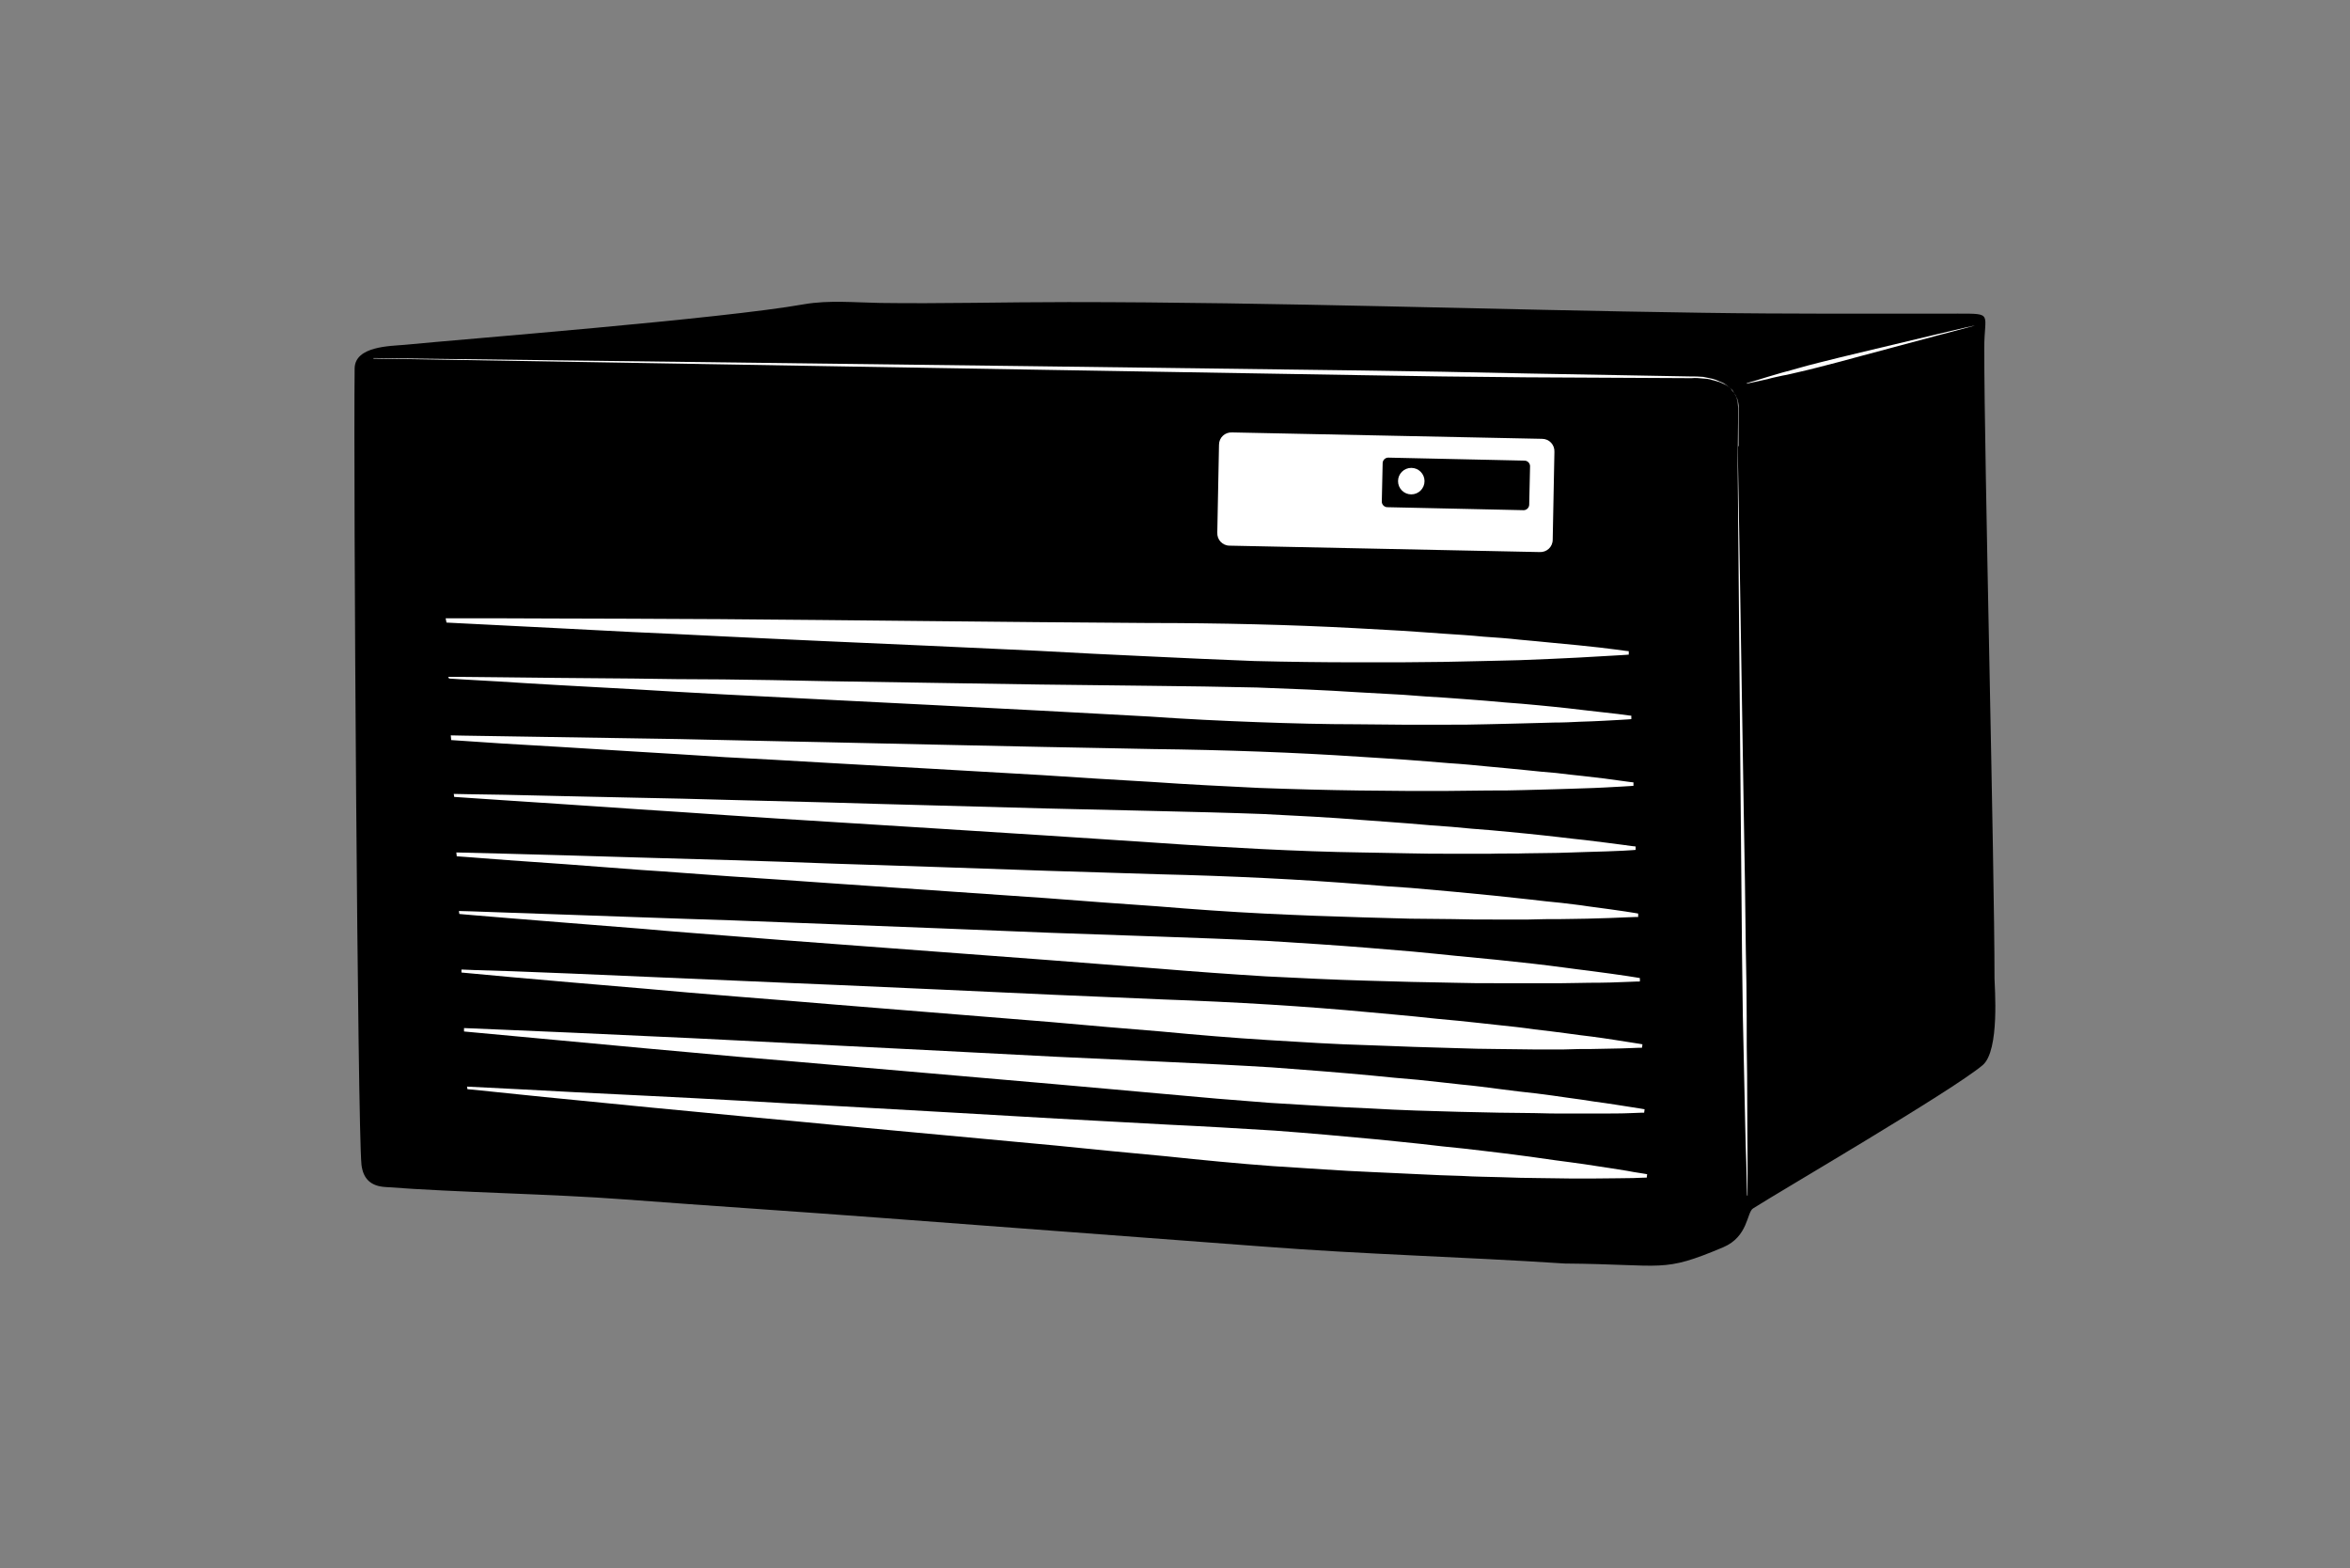 <?xml version="1.0" encoding="utf-8"?>
<!-- Generator: Adobe Illustrator 17.1.0, SVG Export Plug-In . SVG Version: 6.00 Build 0)  -->
<!DOCTYPE svg PUBLIC "-//W3C//DTD SVG 1.1//EN" "http://www.w3.org/Graphics/SVG/1.1/DTD/svg11.dtd">
<svg version="1.1" id="Layer_1" xmlns="http://www.w3.org/2000/svg" xmlns:xlink="http://www.w3.org/1999/xlink" x="0px" y="0px"
	 viewBox="0 0 550 367" enable-background="new 0 0 550 367" xml:space="preserve">
<rect x="0" y="0" width="550" height="367" fill="#808080" stroke="none"/>
<g>
	<path d="M466.8,229c0,1.7,1.3,16.9-2.8,20.3c-7.3,6.1-47.6,29.6-53.7,33.5c-1.5,0.9-1.1,6.6-7,9.1c-14.5,6.1-13.3,4-37.1,3.8
		c-24.5-1.6-46.4-2.1-71-4c-29.7-2.2-59.4-4.5-89.2-6.7c-19.9-1.5-39.9-2.8-59.8-4.3c-17.1-1.3-38.9-1.6-56-2.9
		c-3.4-0.2-5.2-1.9-5.6-5.2c-0.9-8.4-1.9-160-1.6-186.4c0.1-5.2,8.3-5.2,11.7-5.5c13.2-1.3,74.5-6.1,93.5-9.5
		c5.8-1,11.9-0.4,17.8-0.3c14.3,0.2,28.8-0.2,44-0.2c49.5,0,98.9,1.8,148.4,2.5c20,0.3,39.9,0.2,59.9,0.2c8.3,0,6.1-0.1,6.1,8
		C464.4,107.7,466.8,202.3,466.8,229z"/>
	<g>
		<path fill="#FFFFFF" d="M406.6,98.6c0,0,0.8,45.3,1.5,90.6c0.2,11.3,0.4,22.7,0.5,33.3c0.1,5.3,0.2,10.4,0.2,15.3
			c0,4.9,0,9.5,0.1,13.7c0,8.5,0.1,15.6,0.1,20.5c0,5,0,7.8,0,7.8l-0.1,0c0,0-0.1-2.8-0.2-7.8c-0.2-5-0.3-12-0.5-20.5
			c-0.1-4.2-0.2-8.9-0.3-13.7c-0.1-4.9-0.1-10-0.2-15.3c-0.1-10.6-0.2-22-0.3-33.3c-0.4-45.3-0.8-90.7-0.8-90.7L406.6,98.6z"/>
	</g>
	<g>
		<path fill="#FFFFFF" d="M87.4,83.8l154.1,1.9l77,1l19.3,0.3l19.3,0.4l38.5,0.7l0,0c1,0,2,0,3,0.1c0.5,0.1,1,0.2,1.5,0.3
			c0.5,0.1,1,0.2,1.5,0.4l0.7,0.3l0.7,0.3c0.5,0.2,0.9,0.5,1.3,0.8c0.4,0.3,0.8,0.6,1.1,1.1c0.2,0.2,0.3,0.4,0.5,0.6l0.4,0.7
			c0.1,0.2,0.2,0.5,0.3,0.7l0.2,0.7c0.1,0.5,0.1,1,0.1,1.5l0,3l0,3l0,1.5l0,0.7l0,0.4c0,0.1,0,0.1,0,0.2l0,0c0,0-0.1,0-0.1,0l0-0.1
			l0.1,0l0,0.1c0,0-0.1,0.1-0.1,0c0,0,0,0,0-0.1c0-0.1,0-0.1,0-0.2l0-0.4l0-0.7l0-1.5l0-3l0-3c0-0.5-0.1-1-0.1-1.5l-0.2-0.7
			c-0.1-0.2-0.1-0.5-0.3-0.7l-0.3-0.6c-0.1-0.2-0.3-0.4-0.4-0.6c-0.3-0.4-0.7-0.7-1.1-1c-0.4-0.3-0.8-0.5-1.3-0.7l-0.7-0.3l-0.7-0.2
			c-0.5-0.2-0.9-0.2-1.4-0.4c-0.5-0.1-1-0.2-1.5-0.2c-1-0.1-2-0.2-2.9-0.1l0,0l0,0L357,88.3l-19.3-0.2l-19.3-0.3l-77-1.3L87.4,83.9
			L87.4,83.8z"/>
	</g>
	<g>
		<path fill="#FFFFFF" d="M462.2,76.2c0,0-13.3,3.5-26.6,7.1c-3.3,0.9-6.6,1.8-9.8,2.6c-1.6,0.4-3.1,0.8-4.5,1.1
			c-1.4,0.3-2.8,0.7-4.1,0.9c-1.3,0.3-2.4,0.5-3.4,0.8c-1,0.2-1.9,0.4-2.7,0.6c-1.5,0.3-2.3,0.5-2.3,0.5l0-0.1c0,0,0.8-0.3,2.3-0.7
			c0.7-0.2,1.6-0.5,2.6-0.8c1-0.3,2.1-0.6,3.4-1c1.2-0.3,2.6-0.7,4-1.1c1.4-0.4,2.9-0.8,4.5-1.2c3.1-0.8,6.5-1.6,9.8-2.4
			C448.8,79.3,462.1,76.1,462.2,76.2L462.2,76.2z"/>
	</g>
	<g>
		<path fill="#FFFFFF" d="M104.3,144.7c0,0,4.3,0,11.9,0c7.6,0,18.4,0.1,31.4,0.1c6.5,0,13.5,0.1,21,0.1c7.4,0.1,15.3,0.1,23.4,0.2
			c16.2,0.2,33.5,0.3,50.8,0.5c8.7,0.1,17.3,0.1,25.8,0.2c8.5,0,16.9,0.1,25,0.3c8.1,0.2,15.9,0.5,23.4,0.9
			c3.7,0.2,7.3,0.4,10.8,0.6c3.5,0.2,6.9,0.5,10.1,0.7c3.2,0.2,6.3,0.4,9.3,0.7c3,0.2,5.8,0.4,8.4,0.7c2.6,0.2,5.1,0.5,7.4,0.7
			c2.3,0.2,4.4,0.4,6.3,0.6c3.8,0.4,6.7,0.7,8.8,1c2,0.3,3.1,0.4,3.1,0.4l0,0.8c0,0-1.1,0.1-3.1,0.2c-2,0.1-5,0.3-8.8,0.5
			c-1.9,0.1-4,0.2-6.3,0.3c-2.3,0.1-4.8,0.2-7.4,0.3c-2.6,0.1-5.4,0.1-8.4,0.2c-3,0.1-6.1,0.1-9.3,0.2c-3.2,0-6.6,0.1-10.1,0.1
			c-3.5,0-7.1,0-10.8,0c-7.4,0-15.3-0.1-23.4-0.3c-8.1-0.3-16.5-0.7-25-1.1c-8.5-0.4-17.2-0.8-25.8-1.3c-17.3-0.8-34.6-1.6-50.8-2.3
			c-8.1-0.4-15.9-0.7-23.4-1.1c-7.4-0.4-14.5-0.7-20.9-1c-13-0.7-23.8-1.2-31.3-1.6c-7.6-0.4-11.9-0.6-11.9-0.6L104.3,144.7z"/>
	</g>
	<g>
		<path fill="#FFFFFF" d="M104.9,158.4c0,0,4.3,0,11.9,0.1c7.6,0.1,18.4,0.2,31.4,0.3c6.5,0.1,13.5,0.2,21,0.2
			c7.4,0.1,15.3,0.2,23.4,0.4c16.2,0.3,33.5,0.5,50.8,0.8c8.7,0.1,17.3,0.2,25.8,0.3c8.5,0.1,16.9,0.2,25,0.4
			c8.1,0.3,15.9,0.6,23.4,1.1c3.7,0.2,7.3,0.4,10.8,0.6c3.5,0.3,6.9,0.5,10.1,0.7c3.2,0.2,6.3,0.5,9.3,0.7c3,0.3,5.8,0.5,8.4,0.7
			c2.6,0.2,5.1,0.5,7.4,0.7c2.3,0.2,4.4,0.5,6.3,0.7c3.8,0.4,6.7,0.8,8.8,1c2,0.3,3.1,0.4,3.1,0.4l0,0.8c0,0-1.1,0.1-3.1,0.2
			c-2,0.1-5,0.3-8.8,0.4c-1.9,0.1-4,0.2-6.3,0.2c-2.3,0.1-4.8,0.1-7.4,0.2c-2.6,0.1-5.4,0.1-8.4,0.2c-3,0.1-6.1,0.1-9.3,0.1
			c-3.2,0-6.6,0-10.1,0c-3.5,0-7.1-0.1-10.8-0.1c-7.4,0-15.3-0.2-23.4-0.5c-8.1-0.3-16.5-0.7-25-1.3c-8.5-0.5-17.1-0.9-25.8-1.4
			c-17.3-0.9-34.6-1.8-50.8-2.6c-8.1-0.4-15.9-0.8-23.4-1.2c-7.4-0.4-14.4-0.8-20.9-1.2c-13-0.7-23.8-1.3-31.3-1.8
			c-7.6-0.4-11.9-0.7-11.9-0.7L104.9,158.4z"/>
	</g>
	<g>
		<path fill="#FFFFFF" d="M105.5,172.1c0,0,4.3,0.1,11.9,0.2c7.6,0.1,18.4,0.3,31.4,0.5c6.5,0.1,13.5,0.2,21,0.4
			c7.4,0.2,15.3,0.3,23.4,0.5c16.2,0.4,33.5,0.7,50.8,1.1c8.7,0.2,17.3,0.3,25.8,0.5c8.5,0.1,16.9,0.3,25,0.6
			c8.1,0.3,15.9,0.7,23.4,1.2c3.7,0.2,7.3,0.5,10.8,0.7c3.5,0.3,6.9,0.5,10.1,0.8c3.2,0.2,6.3,0.5,9.3,0.8c2.9,0.3,5.7,0.5,8.4,0.8
			c2.6,0.3,5.1,0.5,7.4,0.7c2.3,0.3,4.4,0.5,6.2,0.7c3.8,0.4,6.7,0.8,8.8,1.1c2,0.3,3.1,0.4,3.1,0.4l0,0.8c0,0-1.1,0.1-3.1,0.2
			c-2,0.1-5,0.3-8.8,0.4c-1.9,0.1-4,0.1-6.3,0.2c-2.3,0.1-4.8,0.1-7.4,0.2c-2.6,0.1-5.4,0.1-8.4,0.1c-3,0-6.1,0.1-9.3,0.1
			c-3.2,0-6.6,0-10.1,0c-3.5,0-7.1-0.1-10.8-0.1c-7.4-0.1-15.3-0.3-23.4-0.6c-8.1-0.4-16.5-0.8-25-1.4c-8.5-0.5-17.1-1-25.8-1.6
			c-17.3-1-34.6-2-50.8-2.9c-8.1-0.5-15.9-0.9-23.4-1.3c-7.4-0.5-14.4-0.9-20.9-1.3c-13-0.8-23.8-1.5-31.3-1.9
			c-7.6-0.5-11.9-0.8-11.9-0.8L105.5,172.1z"/>
	</g>
	<g>
		<path fill="#FFFFFF" d="M106.2,185.8c0,0,4.3,0.1,11.9,0.2c7.6,0.2,18.4,0.4,31.4,0.7c6.5,0.1,13.5,0.3,21,0.5
			c7.4,0.2,15.3,0.4,23.4,0.6c16.2,0.5,33.5,0.9,50.8,1.4c8.7,0.2,17.3,0.4,25.8,0.6c8.5,0.2,16.9,0.4,25,0.7
			c8.1,0.4,15.9,0.8,23.3,1.4c3.7,0.3,7.3,0.5,10.8,0.8c3.5,0.3,6.9,0.6,10.1,0.8c3.2,0.3,6.3,0.6,9.3,0.8c2.9,0.3,5.7,0.5,8.4,0.8
			c2.6,0.3,5.1,0.5,7.4,0.8c2.3,0.3,4.4,0.5,6.2,0.7c3.8,0.5,6.7,0.8,8.7,1.1c2,0.3,3.1,0.4,3.1,0.4l0,0.8c0,0-1.1,0.1-3.1,0.2
			c-2,0.1-5,0.2-8.8,0.3c-1.9,0.1-4,0.1-6.3,0.2c-2.3,0-4.8,0.1-7.4,0.1c-2.6,0.1-5.4,0-8.4,0.1c-3,0-6.1,0-9.3,0
			c-3.2,0-6.6,0-10.1-0.1c-3.5-0.1-7.1-0.1-10.8-0.2c-7.4-0.1-15.3-0.4-23.4-0.8c-8.1-0.4-16.5-0.9-25-1.5
			c-8.5-0.6-17.1-1.1-25.8-1.7c-17.3-1.1-34.5-2.2-50.7-3.2c-8.1-0.5-15.9-1-23.3-1.5c-7.4-0.5-14.4-1-20.9-1.4
			c-13-0.9-23.7-1.6-31.3-2.1c-7.6-0.5-11.9-0.8-11.9-0.8L106.2,185.8z"/>
	</g>
	<g>
		<path fill="#FFFFFF" d="M106.8,199.5c0,0,4.3,0.1,11.9,0.3c7.6,0.2,18.4,0.5,31.4,0.9c6.5,0.2,13.5,0.4,21,0.6
			c7.4,0.2,15.3,0.5,23.4,0.8c16.2,0.5,33.5,1.1,50.8,1.7c8.7,0.3,17.3,0.5,25.8,0.8c8.5,0.2,16.9,0.5,25,0.9
			c8.1,0.4,15.9,0.9,23.3,1.5c3.7,0.3,7.3,0.6,10.8,0.8c3.5,0.3,6.9,0.6,10.1,0.9c3.2,0.3,6.3,0.6,9.3,0.9c2.9,0.3,5.7,0.6,8.4,0.9
			c2.6,0.3,5.1,0.6,7.4,0.8c2.3,0.3,4.4,0.5,6.2,0.8c3.8,0.5,6.7,0.9,8.7,1.2c2,0.3,3.1,0.5,3.1,0.5l0,0.8c0,0-1.1,0-3.1,0.1
			c-2,0.1-5,0.2-8.8,0.3c-1.9,0-4,0.1-6.3,0.1c-2.3,0-4.8,0-7.4,0.1c-2.6,0-5.4,0-8.4,0c-3,0-6.1,0-9.3-0.1c-3.2,0-6.6-0.1-10.1-0.1
			c-3.5-0.1-7.1-0.2-10.8-0.3c-7.4-0.2-15.3-0.5-23.4-0.9c-8.1-0.4-16.5-1-25-1.7c-8.5-0.6-17.1-1.2-25.8-1.9
			c-17.3-1.2-34.5-2.4-50.7-3.5c-8.1-0.6-15.9-1.1-23.3-1.6c-7.4-0.5-14.4-1.1-20.9-1.5c-12.9-1-23.7-1.8-31.3-2.3
			c-7.6-0.6-11.9-0.9-11.9-0.9L106.8,199.5z"/>
	</g>
	<g>
		<path fill="#FFFFFF" d="M107.4,213.2c0,0,4.3,0.1,11.9,0.4c7.6,0.3,18.4,0.6,31.4,1.1c6.5,0.2,13.5,0.5,20.9,0.7
			c7.4,0.3,15.3,0.6,23.4,0.9c16.2,0.6,33.5,1.3,50.8,2c8.6,0.3,17.3,0.6,25.8,0.9c8.5,0.3,16.9,0.6,25,1c8.1,0.5,15.9,1,23.3,1.6
			c3.7,0.3,7.3,0.6,10.8,0.9c3.5,0.3,6.9,0.7,10.1,1c3.2,0.3,6.3,0.6,9.3,0.9c2.9,0.3,5.7,0.6,8.4,0.9c2.6,0.3,5.1,0.6,7.3,0.9
			c2.3,0.3,4.4,0.6,6.2,0.8c3.8,0.5,6.7,0.9,8.7,1.2c2,0.3,3.1,0.5,3.1,0.5l0,0.8c0,0-1.1,0-3.1,0.1c-2,0.1-5,0.2-8.8,0.2
			c-1.9,0-4,0.1-6.3,0.1c-2.3,0-4.8,0-7.4,0c-2.6,0-5.4,0-8.4,0c-3,0-6.1,0-9.3-0.1c-3.2-0.1-6.6-0.1-10.1-0.2
			c-3.5-0.1-7.1-0.2-10.8-0.3c-7.4-0.2-15.3-0.6-23.4-1c-8.1-0.5-16.5-1.1-24.9-1.8c-8.5-0.7-17.1-1.3-25.7-2
			c-17.3-1.3-34.5-2.6-50.7-3.8c-8.1-0.6-15.9-1.2-23.3-1.8c-7.4-0.6-14.4-1.1-20.9-1.7c-12.9-1-23.7-1.9-31.3-2.5
			c-7.5-0.6-11.9-1-11.9-1L107.4,213.2z"/>
	</g>
	<g>
		<path fill="#FFFFFF" d="M108,226.9c0,0,4.3,0.2,11.9,0.4c7.6,0.3,18.4,0.7,31.4,1.3c6.5,0.3,13.5,0.6,20.9,0.9
			c7.4,0.3,15.3,0.7,23.4,1c16.2,0.7,33.5,1.5,50.8,2.3c8.6,0.4,17.3,0.7,25.8,1.1c8.5,0.3,16.9,0.7,25,1.2
			c8.1,0.5,15.9,1.1,23.3,1.8c3.7,0.3,7.3,0.7,10.8,1c3.5,0.4,6.8,0.7,10.1,1c3.2,0.3,6.3,0.7,9.3,1c2.9,0.3,5.7,0.6,8.4,1
			c2.6,0.3,5.1,0.6,7.3,0.9c2.3,0.3,4.3,0.6,6.2,0.8c3.8,0.5,6.7,1,8.7,1.3c2,0.3,3.1,0.5,3.1,0.5l-0.1,0.8c0,0-1.1,0-3.1,0.1
			c-2,0.1-5,0.1-8.8,0.2c-1.9,0-4,0-6.3,0.1c-2.3,0-4.8,0-7.4,0c-2.6,0-5.4-0.1-8.4-0.1c-3,0-6.1-0.1-9.3-0.2
			c-3.2-0.1-6.6-0.2-10.1-0.3c-3.5-0.1-7.1-0.3-10.8-0.4c-7.4-0.2-15.3-0.7-23.4-1.2c-8.1-0.5-16.5-1.2-24.9-2
			c-8.5-0.7-17.1-1.4-25.7-2.2c-17.3-1.4-34.5-2.8-50.7-4.1c-8.1-0.7-15.9-1.3-23.3-1.9c-7.4-0.6-14.4-1.2-20.9-1.8
			c-12.9-1.1-23.7-2-31.3-2.7c-7.5-0.7-11.9-1.1-11.9-1.1L108,226.9z"/>
	</g>
	<g>
		<path fill="#FFFFFF" d="M108.6,240.6c0,0,4.3,0.2,11.9,0.5c7.6,0.3,18.4,0.8,31.3,1.4c6.5,0.3,13.5,0.6,20.9,1
			c7.4,0.4,15.3,0.8,23.4,1.2c16.2,0.8,33.5,1.7,50.8,2.6c8.6,0.4,17.3,0.8,25.8,1.2c8.5,0.4,16.9,0.8,25,1.3
			c8.1,0.6,15.9,1.2,23.3,1.9c3.7,0.4,7.3,0.7,10.8,1c3.5,0.4,6.8,0.7,10.1,1.1c3.2,0.3,6.3,0.7,9.3,1.1c2.9,0.4,5.7,0.7,8.4,1
			c2.6,0.3,5.1,0.7,7.3,1c2.3,0.3,4.3,0.6,6.2,0.9c3.8,0.5,6.7,1,8.7,1.3c2,0.3,3.1,0.5,3.1,0.5l-0.1,0.8c0,0-1.1,0-3.1,0.1
			c-2,0.1-5,0.1-8.8,0.1c-1.9,0-4,0-6.3,0c-2.3,0-4.8,0-7.4-0.1c-2.6,0-5.4-0.1-8.4-0.1c-3-0.1-6.1-0.1-9.3-0.2
			c-3.2-0.1-6.6-0.2-10.1-0.3c-3.5-0.1-7.1-0.3-10.8-0.5c-7.4-0.3-15.3-0.8-23.4-1.3c-8.1-0.6-16.4-1.3-24.9-2.1
			c-8.5-0.8-17.1-1.5-25.7-2.3c-17.2-1.5-34.5-3-50.7-4.4c-8.1-0.7-15.9-1.4-23.3-2c-7.4-0.7-14.4-1.3-20.9-1.9
			c-12.9-1.2-23.7-2.2-31.2-2.9c-7.5-0.7-11.9-1.1-11.9-1.1L108.6,240.6z"/>
	</g>
	<g>
		<path fill="#FFFFFF" d="M109.3,254.3c0,0,4.3,0.2,11.9,0.6c7.6,0.4,18.4,1,31.3,1.6c6.5,0.3,13.5,0.7,20.9,1.1
			c7.4,0.4,15.3,0.9,23.4,1.3c16.2,0.9,33.5,1.9,50.8,2.9c8.6,0.5,17.3,0.9,25.8,1.4c8.5,0.4,16.9,0.9,25,1.4
			c8.1,0.6,15.9,1.3,23.3,2c3.7,0.4,7.3,0.7,10.8,1.1c3.5,0.4,6.8,0.8,10.1,1.1c3.2,0.4,6.3,0.7,9.3,1.1c2.9,0.4,5.7,0.7,8.3,1.1
			c2.6,0.4,5.1,0.7,7.3,1c2.3,0.3,4.3,0.6,6.2,0.9c3.8,0.6,6.7,1,8.7,1.4c2,0.3,3.1,0.5,3.1,0.5l-0.1,0.8c0,0-1.1,0-3.1,0.1
			c-2,0-5,0.1-8.8,0.1c-1.9,0-4,0-6.3,0c-2.3,0-4.8-0.1-7.4-0.1c-2.6,0-5.4-0.1-8.4-0.2c-3-0.1-6.1-0.1-9.3-0.3
			c-3.2-0.1-6.6-0.2-10.1-0.4c-3.5-0.2-7.1-0.3-10.8-0.5c-7.4-0.3-15.3-0.9-23.4-1.4c-8.1-0.6-16.4-1.4-24.9-2.3
			c-8.5-0.8-17.1-1.6-25.7-2.5c-17.2-1.6-34.5-3.2-50.6-4.7c-8.1-0.8-15.9-1.5-23.3-2.2c-7.4-0.7-14.4-1.4-20.9-2
			c-12.9-1.3-23.7-2.3-31.2-3.1c-7.5-0.8-11.8-1.2-11.8-1.2L109.3,254.3z"/>
	</g>
	<path fill="#FFFFFF" d="M363.4,126.3c0,1.7-1.4,3-3.1,2.9l-72.5-1.5c-1.7,0-3-1.4-2.9-3.1l0.4-20.5c0-1.7,1.4-3,3.1-2.9l72.5,1.5
		c1.7,0,3,1.4,2.9,3.1L363.4,126.3z"/>
	<path d="M357.9,118.1c0,0.7-0.6,1.3-1.3,1.3l-31.9-0.7c-0.7,0-1.3-0.6-1.3-1.3l0.2-9c0-0.7,0.6-1.3,1.3-1.3l31.9,0.7
		c0.7,0,1.3,0.6,1.3,1.3L357.9,118.1z"/>
	<circle fill="#FFFFFF" cx="330.3" cy="112.6" r="3.1"/>
</g>
</svg>
